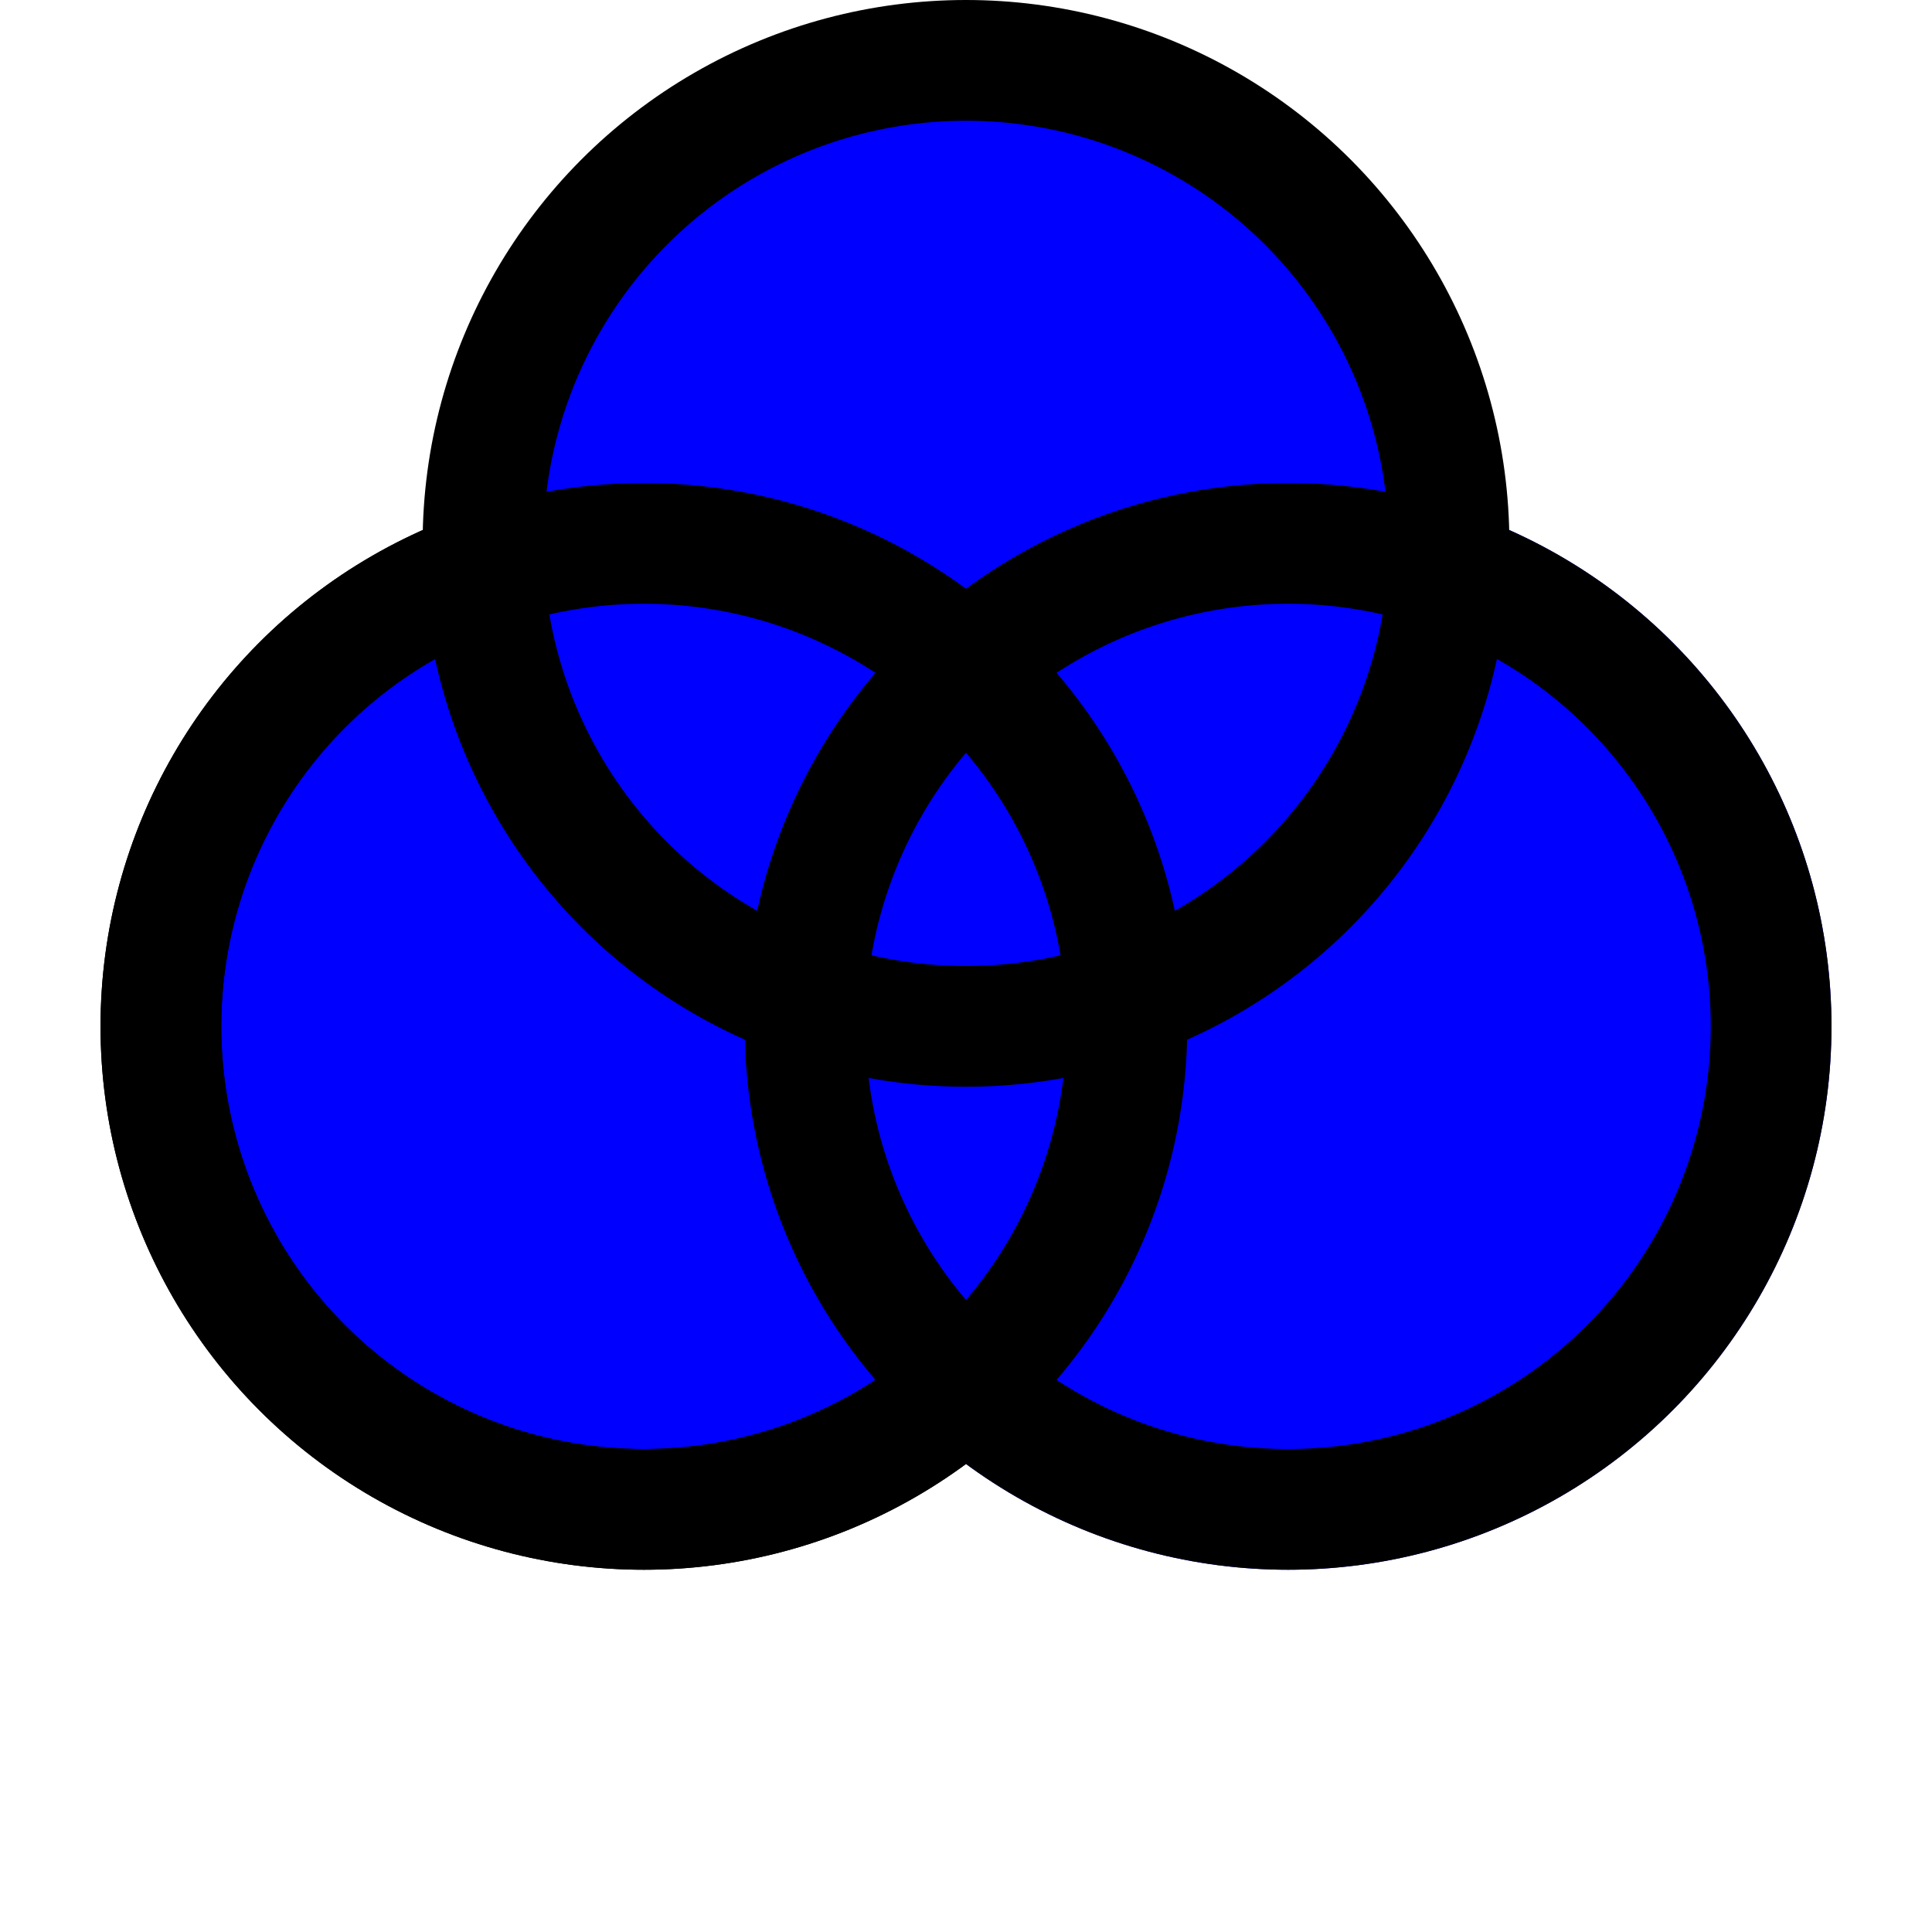 <svg width="64" height="64" viewBox="0 0 64 64" fill="none" xmlns="http://www.w3.org/2000/svg">
  <circle cx="21.33" cy="34" r="16" fill="blue" stroke="black" stroke-width="4"/>
  <circle cx="42.67" cy="34" r="16" fill="blue" stroke="blue" stroke-width="4"/>
  <circle cx="32" cy="18" r="16" fill="blue" stroke="black" stroke-width="4"/>
  <circle cx="21.33" cy="34" r="16" fill="none" stroke="black" stroke-width="4"/>
  <circle cx="42.67" cy="34" r="16" fill="none" stroke="black" stroke-width="4"/>
</svg>


